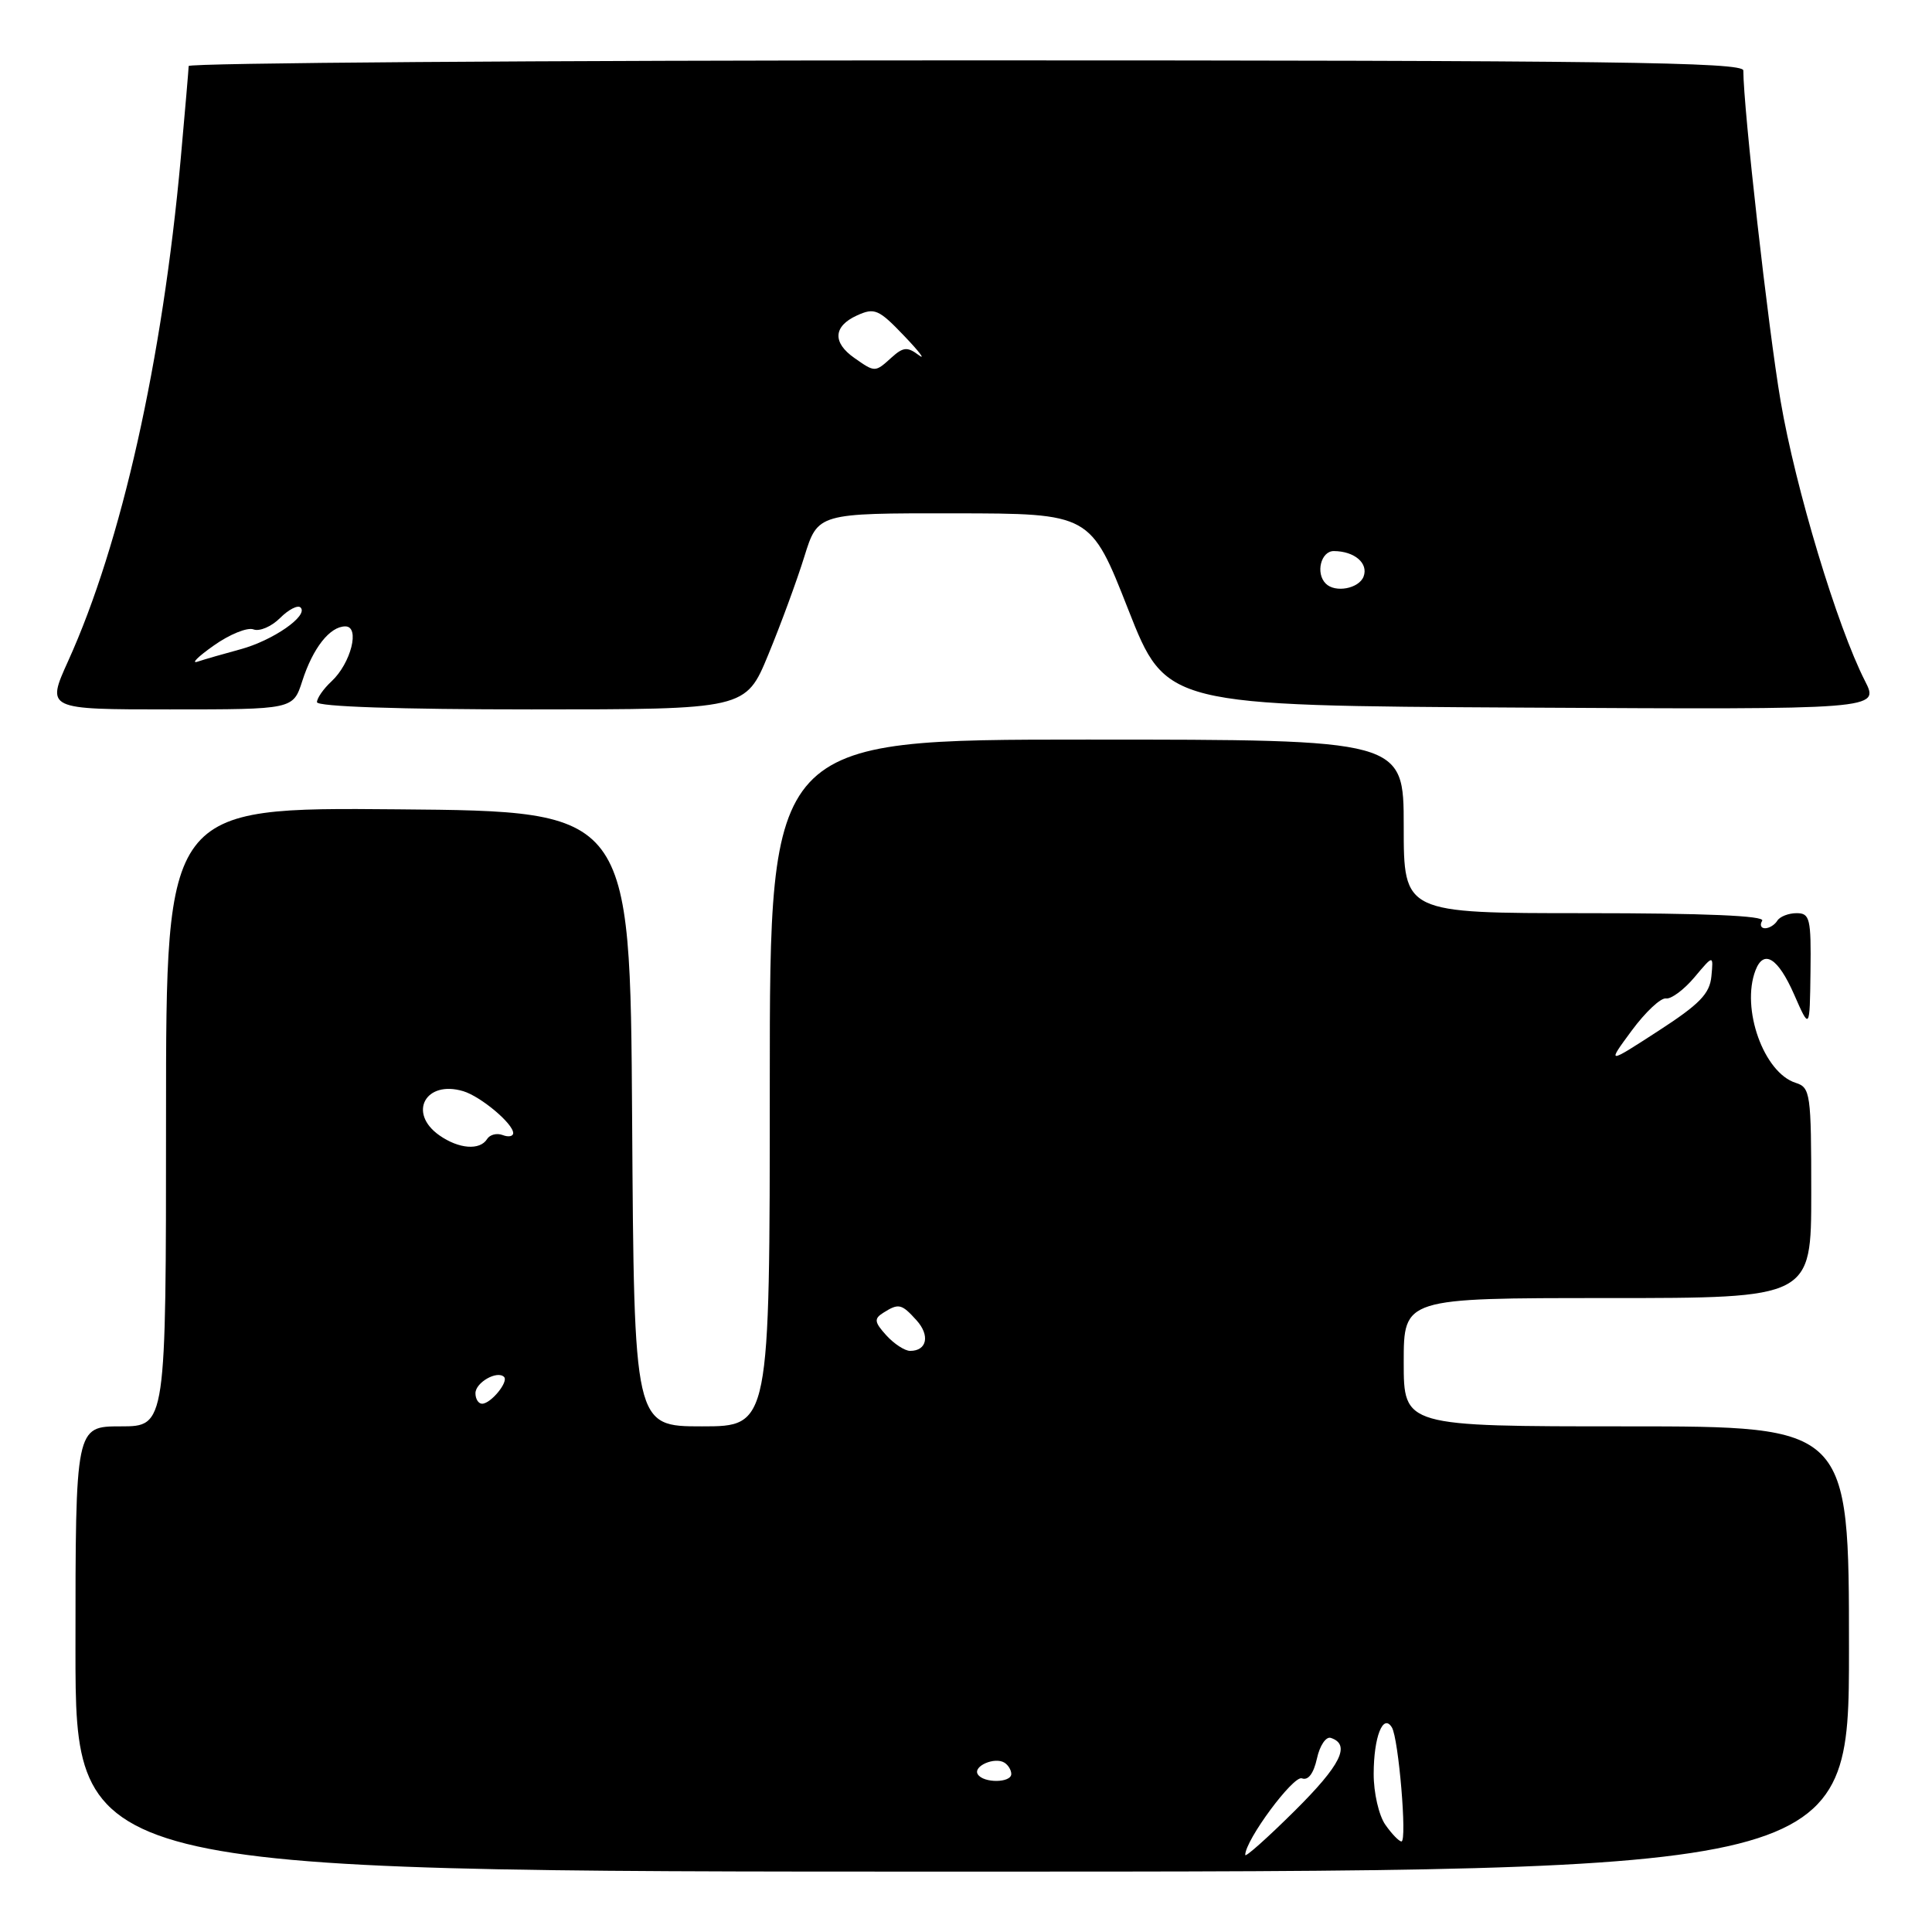 <?xml version="1.0" encoding="UTF-8" standalone="no"?>
<!DOCTYPE svg PUBLIC "-//W3C//DTD SVG 1.1//EN" "http://www.w3.org/Graphics/SVG/1.1/DTD/svg11.dtd" >
<svg xmlns="http://www.w3.org/2000/svg" xmlns:xlink="http://www.w3.org/1999/xlink" version="1.1" viewBox="0 0 256 256">
 <g >
 <path fill="currentColor"
d=" M 245.00 218.50 C 245.00 189.00 245.00 189.00 215.50 189.00 C 186.00 189.00 186.00 189.00 186.00 180.50 C 186.00 172.00 186.00 172.00 213.00 172.00 C 240.00 172.00 240.00 172.00 240.00 158.07 C 240.00 144.86 239.89 144.10 237.93 143.48 C 233.71 142.14 230.67 133.64 232.61 128.58 C 233.70 125.74 235.59 126.91 237.72 131.75 C 239.80 136.50 239.80 136.50 239.90 128.75 C 239.99 121.71 239.82 121.00 238.06 121.00 C 236.99 121.00 235.84 121.45 235.50 122.00 C 235.16 122.55 234.43 123.00 233.88 123.00 C 233.33 123.00 233.16 122.55 233.50 122.00 C 233.91 121.34 225.84 121.00 210.06 121.00 C 186.00 121.00 186.00 121.00 186.00 109.50 C 186.00 98.00 186.00 98.00 144.00 98.00 C 102.00 98.00 102.00 98.00 102.00 143.50 C 102.00 189.00 102.00 189.00 93.01 189.00 C 84.02 189.00 84.02 189.00 83.76 148.25 C 83.50 107.50 83.50 107.50 52.75 107.24 C 22.00 106.97 22.00 106.97 22.00 147.99 C 22.00 189.00 22.00 189.00 16.00 189.00 C 10.00 189.00 10.00 189.00 10.00 218.50 C 10.00 248.00 10.00 248.00 127.50 248.00 C 245.00 248.00 245.00 248.00 245.00 218.50 Z  M 40.05 90.25 C 41.46 85.86 43.71 83.00 45.76 83.00 C 47.74 83.00 46.51 87.88 43.92 90.29 C 42.86 91.27 42.00 92.51 42.00 93.04 C 42.00 93.63 52.90 94.00 70.41 94.00 C 98.81 94.00 98.81 94.00 101.80 86.75 C 103.45 82.76 105.60 76.91 106.58 73.75 C 108.37 68.00 108.37 68.00 126.43 68.02 C 144.50 68.04 144.50 68.04 149.50 80.77 C 154.51 93.50 154.51 93.50 201.78 93.76 C 249.05 94.02 249.05 94.02 247.12 90.23 C 243.44 83.02 237.91 64.69 235.94 53.14 C 234.30 43.57 231.00 14.28 231.00 9.34 C 231.00 8.23 213.40 8.00 128.00 8.00 C 71.35 8.00 25.00 8.34 25.00 8.75 C 24.99 9.16 24.52 14.68 23.95 21.00 C 21.52 47.79 16.10 72.00 9.03 87.59 C 6.13 94.00 6.13 94.00 22.49 94.00 C 38.84 94.00 38.84 94.00 40.05 90.25 Z  M 165.00 245.79 C 165.00 243.83 171.38 235.21 172.51 235.64 C 173.34 235.96 174.06 235.00 174.50 233.02 C 174.87 231.30 175.70 230.07 176.34 230.28 C 179.02 231.17 177.67 233.88 171.53 239.97 C 167.94 243.53 165.00 246.15 165.00 245.79 Z  M 183.56 241.78 C 182.70 240.55 182.01 237.53 182.02 235.03 C 182.03 230.13 183.27 227.00 184.43 228.89 C 185.32 230.33 186.47 244.00 185.70 244.00 C 185.38 244.00 184.41 243.00 183.56 241.78 Z  M 129.56 235.10 C 128.90 234.03 131.80 232.76 133.09 233.56 C 133.59 233.87 134.00 234.54 134.00 235.06 C 134.00 236.26 130.30 236.30 129.56 235.10 Z  M 63.00 184.61 C 63.00 183.19 65.88 181.55 66.79 182.45 C 67.42 183.09 65.04 186.00 63.88 186.00 C 63.39 186.00 63.00 185.37 63.00 184.61 Z  M 117.44 176.94 C 115.85 175.18 115.79 174.74 117.04 173.95 C 119.08 172.66 119.46 172.75 121.44 174.94 C 123.26 176.95 122.83 179.00 120.60 179.00 C 119.89 179.00 118.47 178.07 117.44 176.94 Z  M 58.22 150.44 C 54.00 147.48 56.38 143.08 61.39 144.59 C 63.72 145.30 68.00 148.89 68.00 150.14 C 68.00 150.58 67.37 150.70 66.60 150.40 C 65.83 150.11 64.91 150.34 64.54 150.93 C 63.59 152.46 60.80 152.25 58.22 150.44 Z  M 216.21 136.56 C 218.02 134.11 220.06 132.19 220.75 132.30 C 221.43 132.41 223.13 131.15 224.52 129.50 C 227.04 126.50 227.04 126.50 226.77 129.36 C 226.55 131.68 225.21 133.06 219.71 136.62 C 212.92 141.02 212.92 141.02 216.21 136.56 Z  M 28.32 85.54 C 30.42 84.05 32.79 83.09 33.59 83.40 C 34.39 83.70 35.97 83.03 37.11 81.89 C 38.24 80.76 39.47 80.13 39.83 80.50 C 40.91 81.58 36.15 84.88 31.84 86.04 C 29.66 86.63 27.12 87.36 26.19 87.67 C 25.26 87.98 26.22 87.02 28.32 85.54 Z  M 175.67 77.33 C 174.29 75.96 175.03 73.00 176.75 73.02 C 179.49 73.04 181.35 74.64 180.68 76.40 C 180.06 78.00 176.92 78.59 175.67 77.33 Z  M 113.22 47.44 C 110.28 45.39 110.41 43.23 113.55 41.80 C 115.88 40.74 116.43 40.97 119.80 44.50 C 121.84 46.63 122.70 47.78 121.73 47.05 C 120.24 45.93 119.68 45.98 118.15 47.36 C 115.94 49.36 115.96 49.36 113.22 47.44 Z "/>
</g>
</svg>